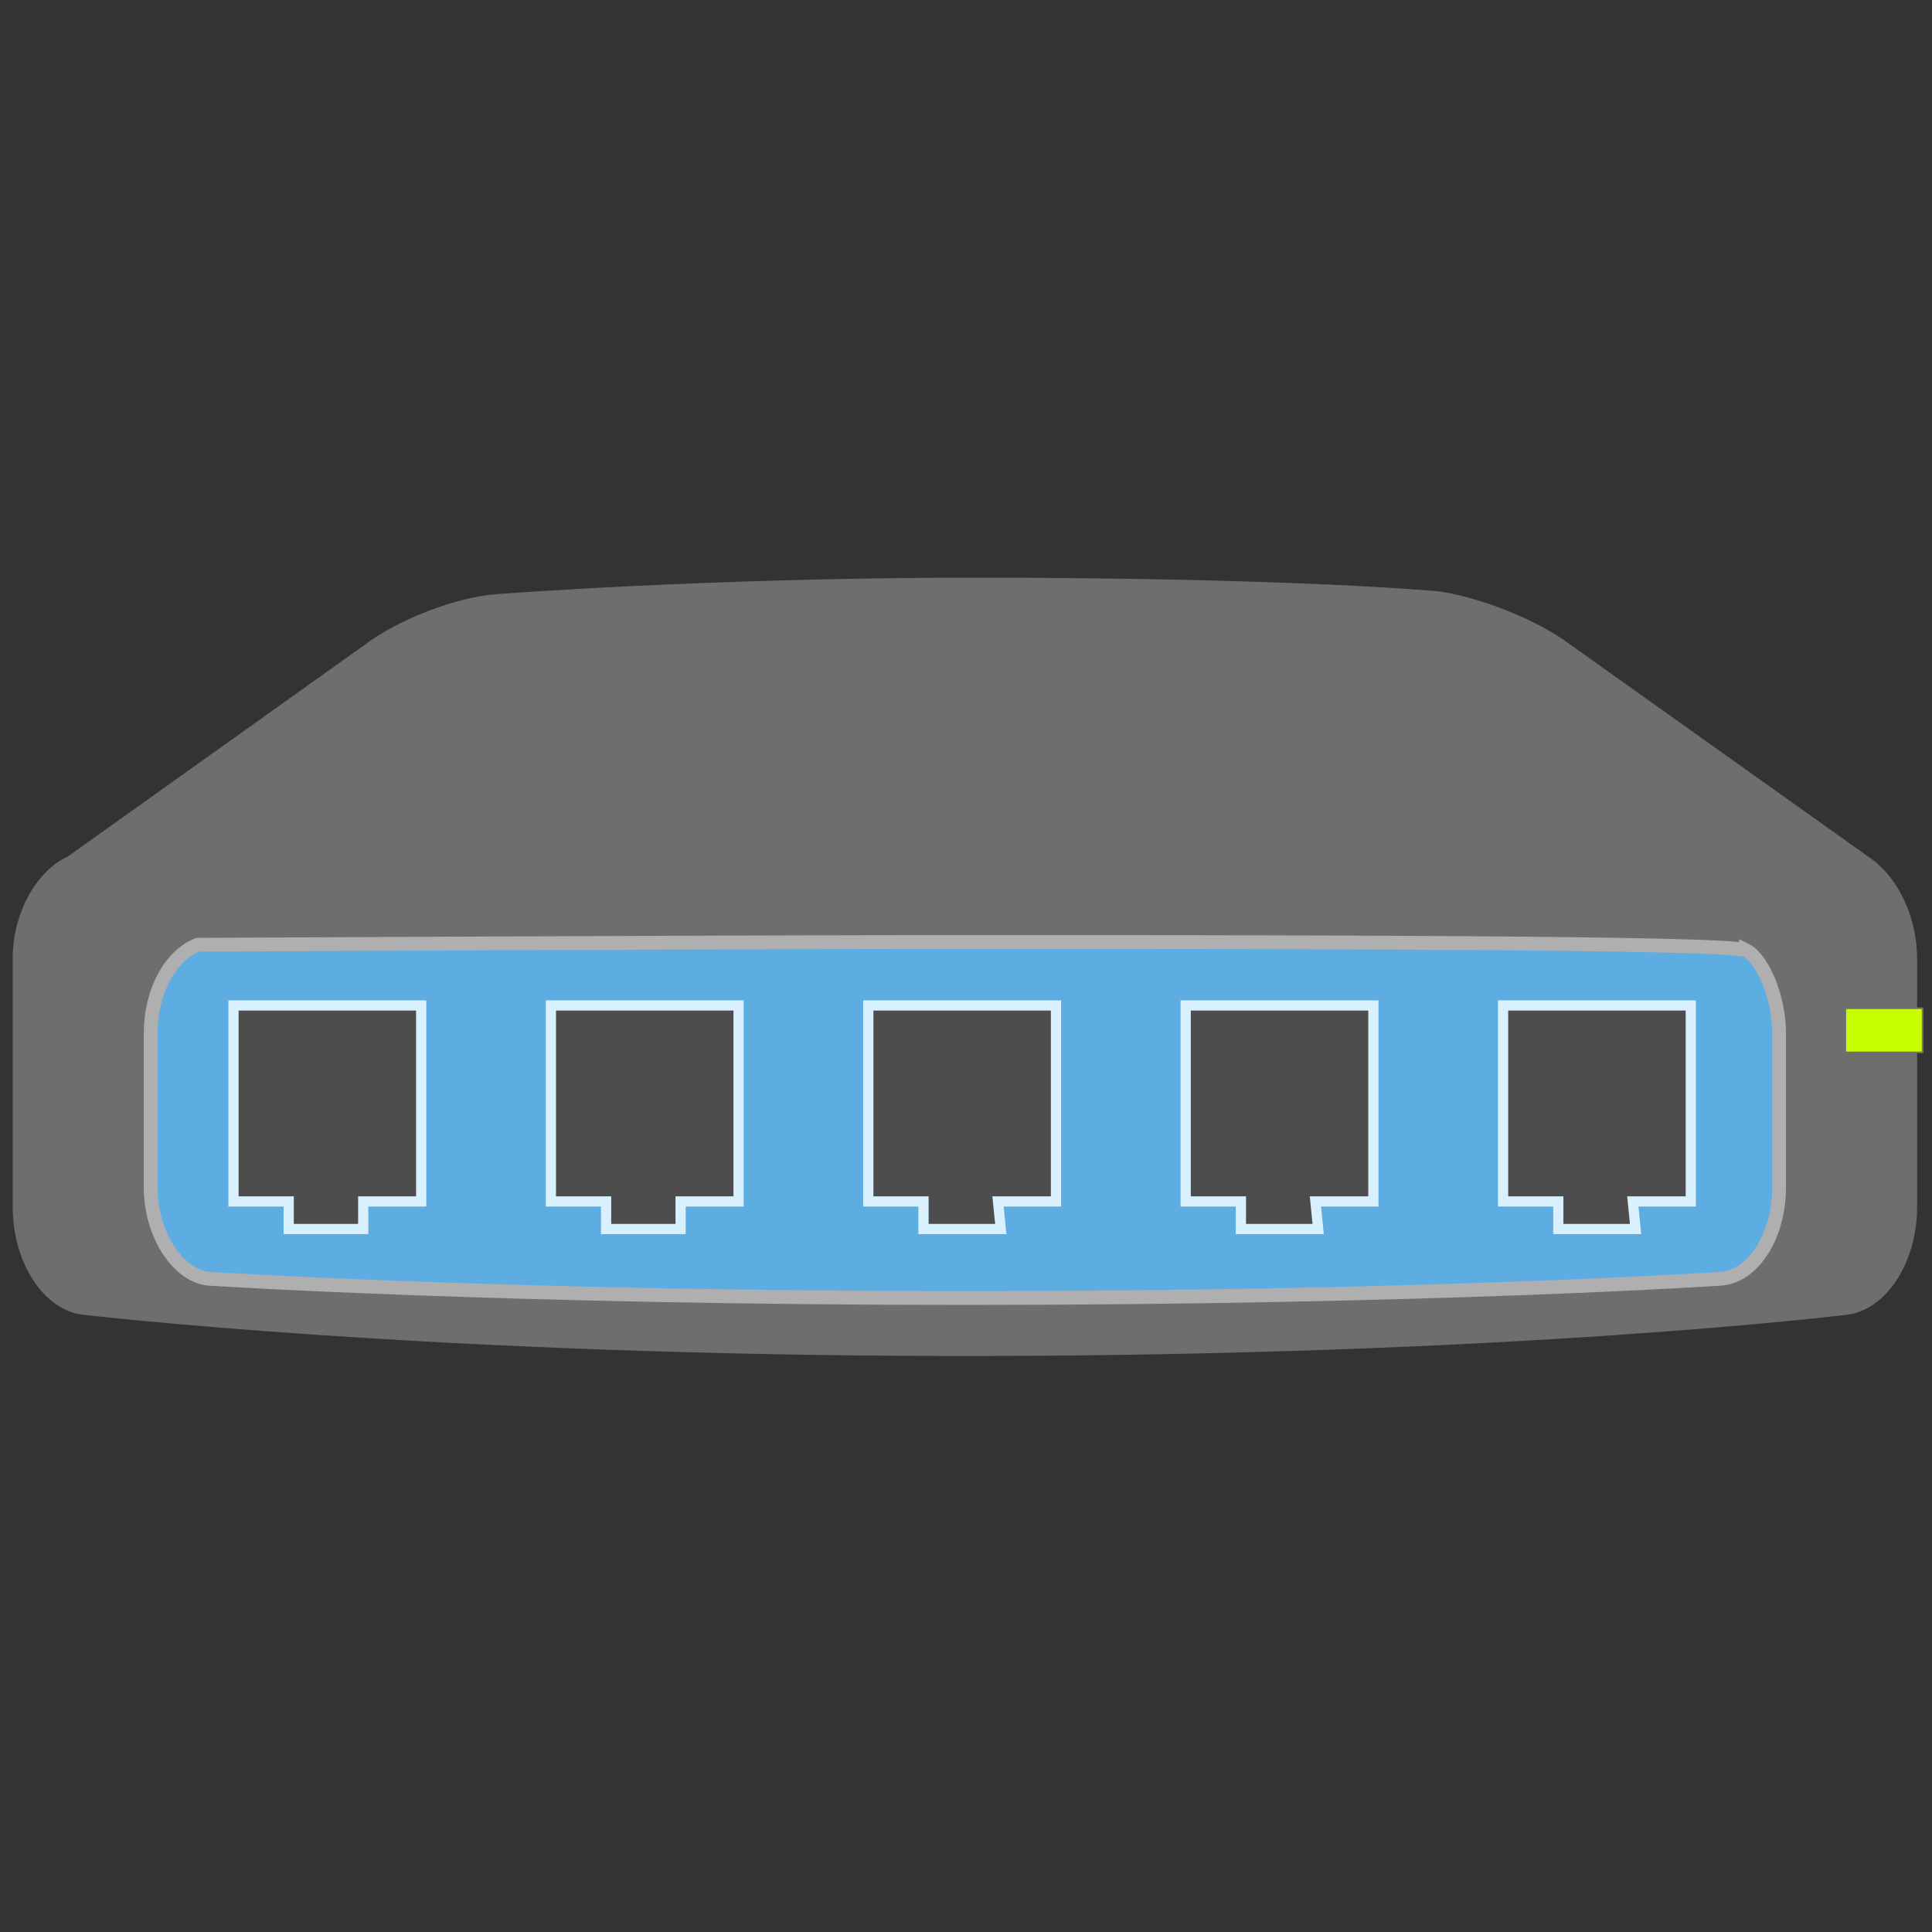 <?xml version="1.0" encoding="utf-8"?>
<!-- ////////////////////////////////////////////////////////////////////////
     // @license
     // This demo file is part of yFiles for HTML 2.5.
     // Copyright (c) 2000-2023 by yWorks GmbH, Vor dem Kreuzberg 28,
     // 72070 Tuebingen, Germany. All rights reserved.
     //
     // yFiles demo files exhibit yFiles for HTML functionalities. Any redistribution
     // of demo files in source code or binary form, with or without
     // modification, is not permitted.
     //
     // Owners of a valid software license for a yFiles for HTML version that this
     // demo is shipped with are allowed to use the demo source code as basis
     // for their own yFiles for HTML powered applications. Use of such programs is
     // governed by the rights and conditions as set out in the yFiles for HTML
     // license agreement.
     //
     // THIS SOFTWARE IS PROVIDED ''AS IS'' AND ANY EXPRESS OR IMPLIED
     // WARRANTIES, INCLUDING, BUT NOT LIMITED TO, THE IMPLIED WARRANTIES OF
     // MERCHANTABILITY AND FITNESS FOR A PARTICULAR PURPOSE ARE DISCLAIMED. IN
     // NO EVENT SHALL yWorks BE LIABLE FOR ANY DIRECT, INDIRECT, INCIDENTAL,
     // SPECIAL, EXEMPLARY, OR CONSEQUENTIAL DAMAGES (INCLUDING, BUT NOT LIMITED
     // TO, PROCUREMENT OF SUBSTITUTE GOODS OR SERVICES; LOSS OF USE, DATA, OR
     // PROFITS; OR BUSINESS INTERRUPTION) HOWEVER CAUSED AND ON ANY THEORY OF
     // LIABILITY, WHETHER IN CONTRACT, STRICT LIABILITY, OR TORT (INCLUDING
     // NEGLIGENCE OR OTHERWISE) ARISING IN ANY WAY OUT OF THE USE OF THIS
     // SOFTWARE, EVEN IF ADVISED OF THE POSSIBILITY OF SUCH DAMAGE.
     // 
     ////////////////////////////////////////////////////////////////////////-->

<svg xmlns="http://www.w3.org/2000/svg" height="70" width="70" viewBox="0 0 70 70">
  <rect x="0" y="0" width="70" height="70" fill="#333333" stroke="none"/>
  <path d="M68.06 31.33l-.1-.1-11.1-7.9c-1.2-.9-3.3-1.7-4.7-1.9 0 0-5.1-.5-16.9-.5-9.6 0-17.3.6-17.3.6-1.4.1-3.5.9-4.7 1.8l-10.8 7.7c-1.1.5-2 2-2 3.7v9c0 2 1.1 3.7 2.5 3.9 0 0 12.7 1.5 32 1.5 19.9 0 32-1.5 32-1.5 1.4-.2 2.5-1.9 2.5-3.9v-9c0-1.4-.6-2.7-1.4-3.4zm-32.6-1.9h-.3.3zm-1.7 0h-.1.1z" fill="#6e6e6e"/>
  <path stroke-miterlimit="10" d="M63.26 34.43c-.6-.3-18.2-.3-28.3-.3-8.2 0-27.8.1-27.8.1-1 .4-1.7 1.7-1.7 3.2v5.6c0 1.7 1 3.2 2.1 3.3 0 0 10.8.7 27.4.7 17 0 27.4-.7 27.4-.7 1.2-.1 2.1-1.6 2.1-3.3v-5.6c0-1.3-.6-2.7-1.2-3z" fill="#5dace2" stroke="#afafaf" stroke-width=".5"/>
  <g stroke-miterlimit="10">
    <path d="M66.86 36.53h2.8v1.6h-2.8z" fill="#c8ff00" stroke="#717171" stroke-width=".06"/>
    <path d="M49.76 36.43h-6.8v7.1h2v1h2.8l-.1-1h2.1zm-11.5 0h-6.8v7.1h2v1h2.8l-.1-1h2.1zm-11.5 0h-6.8v7.1h2v1h2.7v-1h2.1zm-11.5 0h-6.8v7.1h2v1h2.7v-1h2.1zm46 0h-6.8v7.1h2v1h2.8l-.1-1h2.1z" fill="#4d4d4d" stroke="#d9f1ff" stroke-width=".37"/>
  </g>
</svg>
